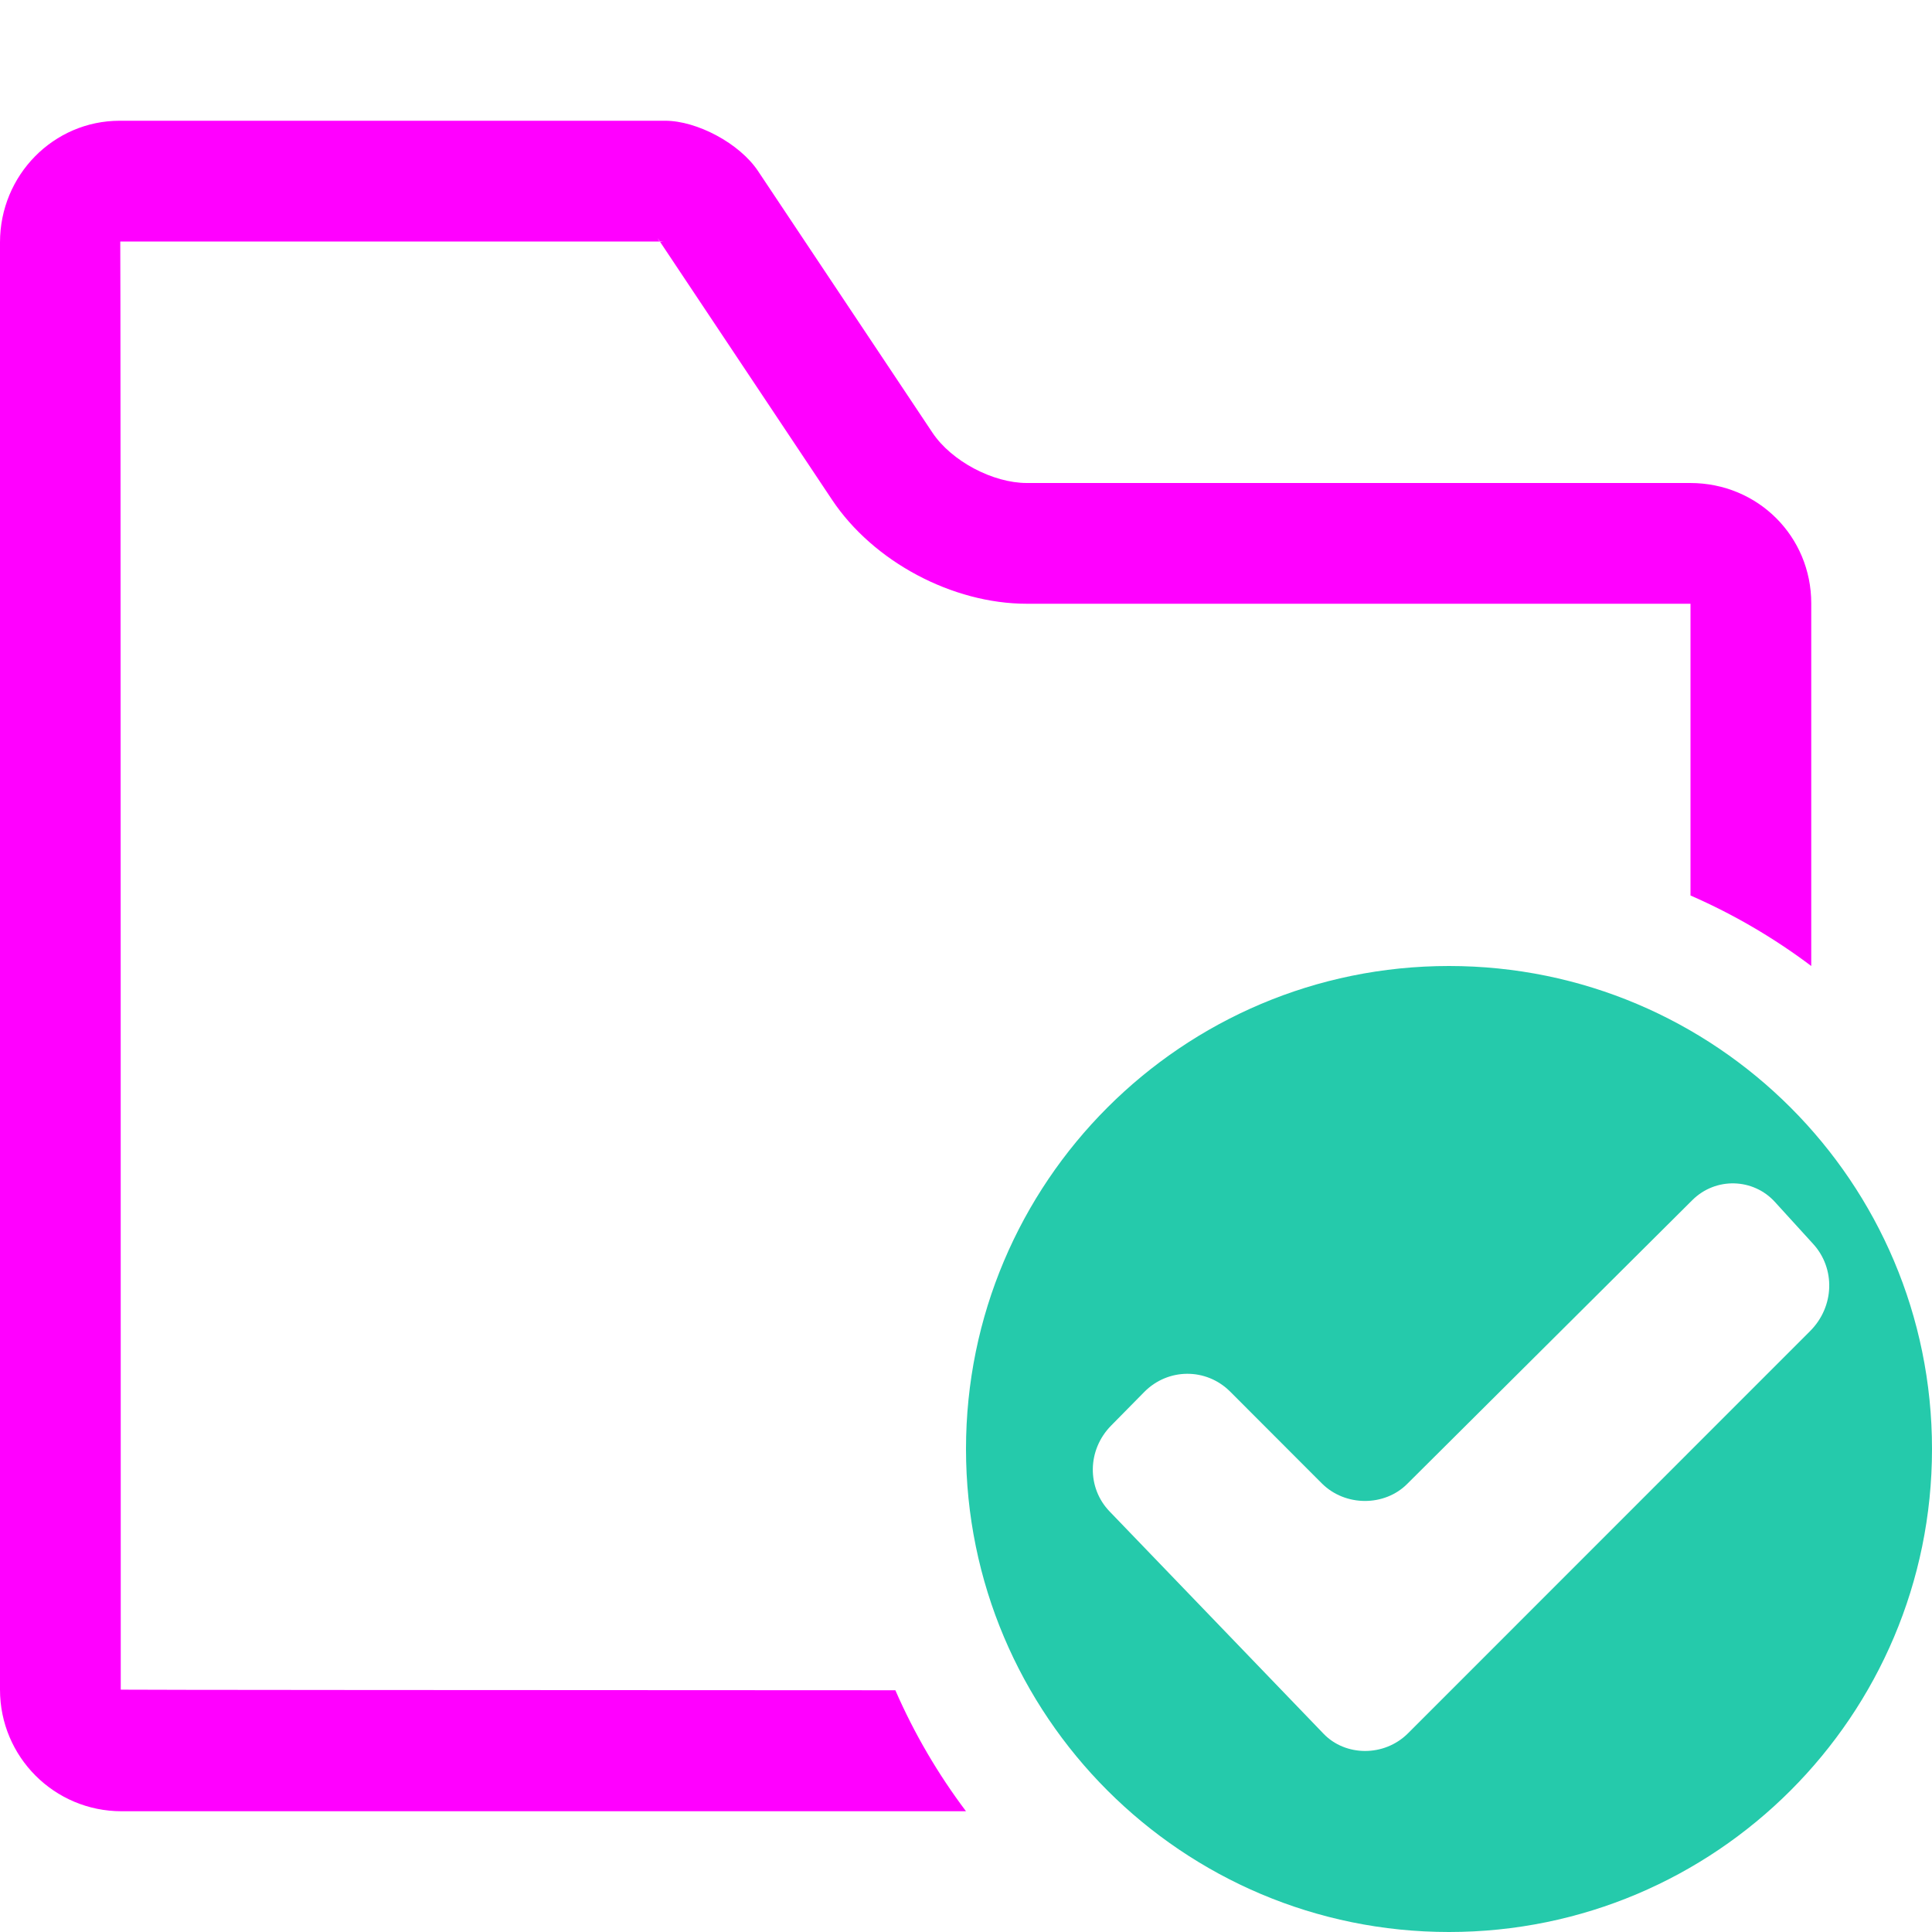 <svg xmlns="http://www.w3.org/2000/svg" width="16" height="16" viewBox="0 0 16 16">
  <g fill="none" fill-rule="evenodd">
    <rect width="16" height="16"/>
    <path fill="#FF00FF" fill-rule="nonzero" d="M7.415,13.998 C7.571,14.356 7.768,14.692 8,15 L1.007,15 C0.449,15 0,14.549 0,13.993 L0,2.007 C0,1.45 0.444,1 0.991,1 L5.509,1 C5.772,1 6.125,1.187 6.278,1.417 L7.722,3.583 C7.881,3.821 8.225,4 8.503,4 L13.997,4 C14.562,4 15,4.446 15,4.996 L15,8 C14.692,7.768 14.357,7.572 14,7.416 C14,6.041 14,5 14,5 C13.999,5 8.503,5 8.503,5 C7.889,5 7.233,4.653 6.89,4.138 L5.446,1.972 C5.463,2.005 5.463,2.005 5.468,2.004 C5.473,2.003 5.483,2 5.509,2 L0.996,2 C1,2 1,13.993 1,13.993 C1,13.995 4.194,13.997 7.415,13.998 L7.415,13.998 Z"/>
    <path fill="#25CAAB" d="M12,16 C9.791,16 8,14.209 8,12 C8,9.791 9.791,8 12,8 C14.209,8 16,9.791 16,12 C16,14.209 14.209,16 12,16 Z M11.661,14.354 L14.989,11.025 C15.195,10.82 15.2,10.503 15.016,10.302 L14.699,9.954 C14.52,9.757 14.209,9.746 14.015,9.939 L11.653,12.29 C11.467,12.476 11.142,12.48 10.946,12.284 L10.187,11.524 C9.988,11.326 9.672,11.329 9.476,11.528 L9.203,11.805 C9.002,12.008 9.001,12.323 9.19,12.518 L10.961,14.358 C11.141,14.546 11.463,14.552 11.661,14.354 Z"/>
  </g>
</svg>

